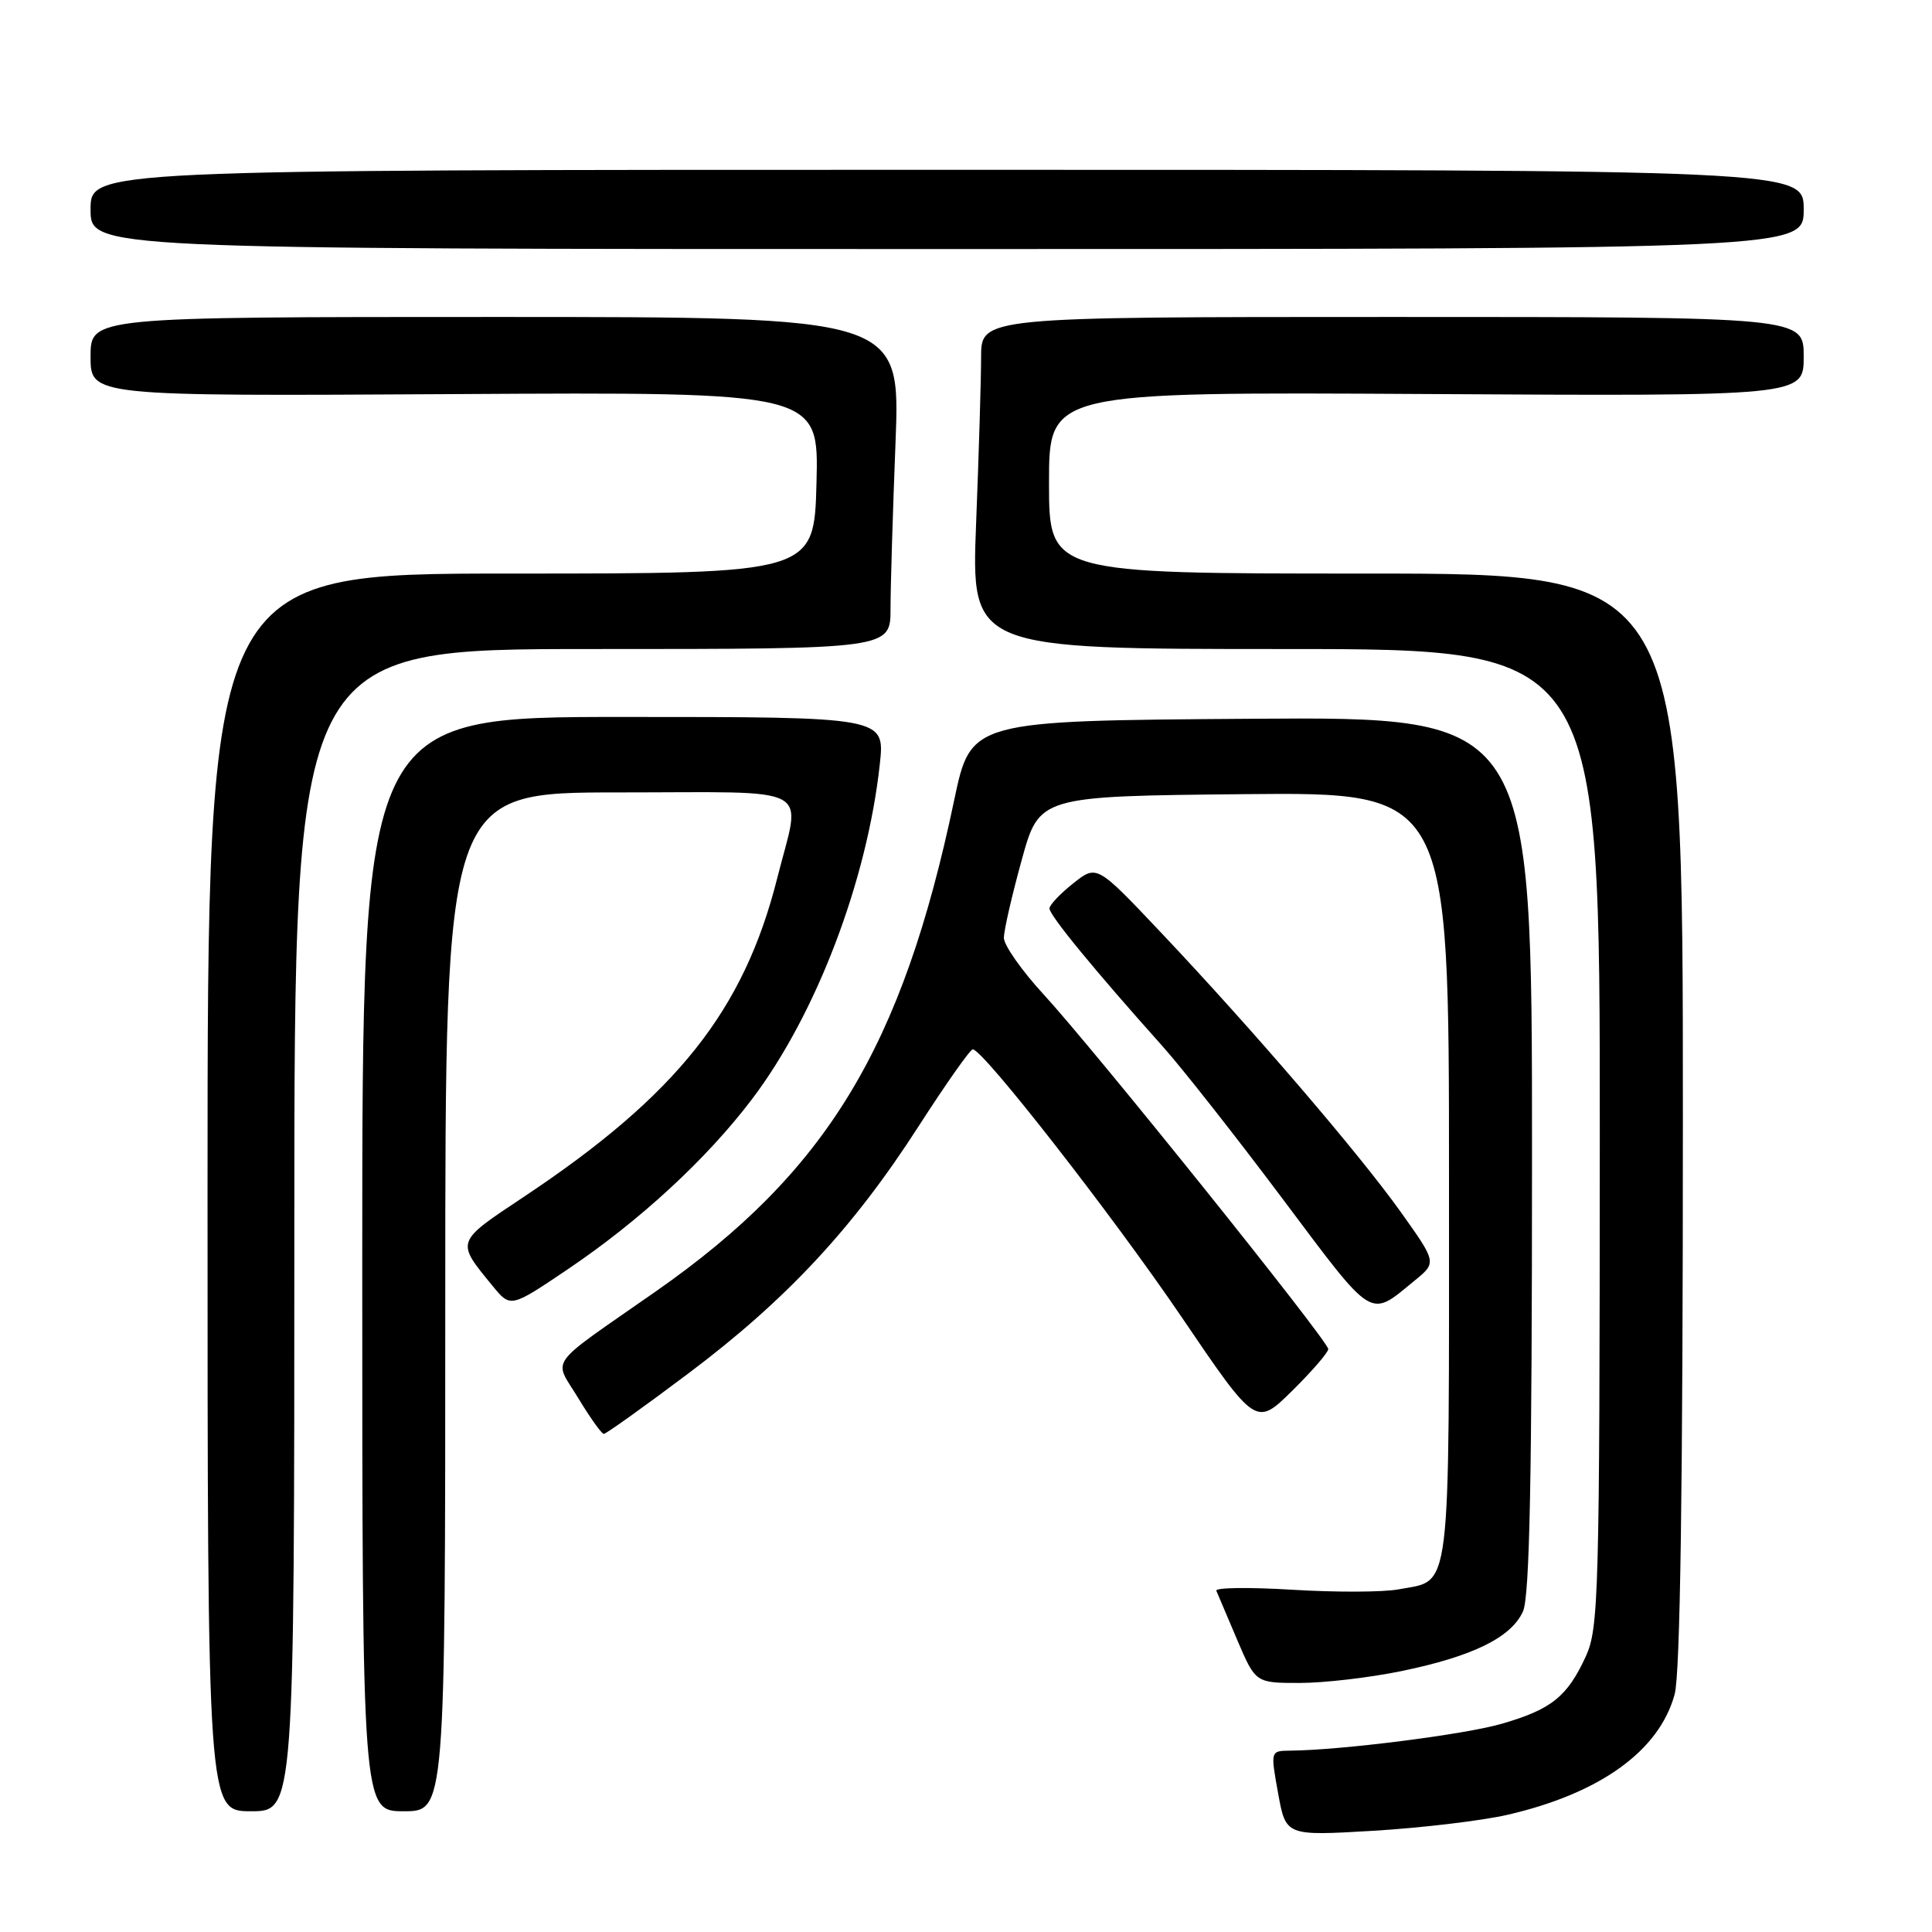 <?xml version="1.0" encoding="UTF-8" standalone="no"?>
<!DOCTYPE svg PUBLIC "-//W3C//DTD SVG 1.1//EN" "http://www.w3.org/Graphics/SVG/1.1/DTD/svg11.dtd" >
<svg xmlns="http://www.w3.org/2000/svg" xmlns:xlink="http://www.w3.org/1999/xlink" version="1.1" viewBox="0 0 256 256">
 <g >
 <path fill="currentColor"
d=" M 199.76 240.47 C 212.02 237.64 219.87 231.99 221.90 224.50 C 222.64 221.79 222.99 197.16 222.99 148.25 C 223.00 76.00 223.00 76.00 181.00 76.00 C 139.00 76.00 139.00 76.00 139.00 63.96 C 139.00 51.93 139.00 51.93 189.00 52.21 C 239.00 52.50 239.00 52.50 239.00 47.25 C 239.00 42.00 239.00 42.00 184.50 42.00 C 130.00 42.00 130.00 42.00 130.00 47.34 C 130.00 50.28 129.70 60.18 129.34 69.34 C 128.69 86.00 128.69 86.00 170.34 86.00 C 212.00 86.00 212.00 86.00 211.98 150.75 C 211.96 211.44 211.84 215.75 210.12 219.50 C 207.67 224.82 205.56 226.51 198.98 228.41 C 194.05 229.84 177.75 231.91 170.92 231.97 C 168.34 232.00 168.34 232.00 169.36 237.64 C 170.38 243.27 170.38 243.27 181.94 242.59 C 188.30 242.21 196.32 241.26 199.76 240.47 Z  M 39.00 163.00 C 39.00 86.00 39.00 86.00 78.50 86.00 C 118.00 86.00 118.00 86.00 118.00 80.66 C 118.00 77.72 118.30 67.82 118.66 58.66 C 119.31 42.00 119.31 42.00 65.66 42.00 C 12.00 42.00 12.00 42.00 12.00 47.25 C 12.00 52.50 12.00 52.50 60.25 52.22 C 108.50 51.94 108.50 51.94 108.19 63.97 C 107.88 76.00 107.88 76.00 67.69 76.00 C 27.50 76.00 27.50 76.00 27.50 158.00 C 27.50 240.00 27.50 240.00 33.25 240.00 C 39.00 240.00 39.00 240.00 39.00 163.00 Z  M 59.00 172.50 C 59.00 105.00 59.00 105.00 82.00 105.00 C 108.45 105.00 106.16 103.77 102.99 116.35 C 98.56 133.92 89.68 145.10 69.42 158.58 C 60.30 164.65 60.38 164.42 65.28 170.40 C 67.65 173.30 67.65 173.30 75.24 168.18 C 84.81 161.72 93.65 153.56 99.64 145.65 C 108.14 134.44 114.90 116.71 116.58 101.25 C 117.26 95.00 117.26 95.00 82.63 95.00 C 48.00 95.00 48.00 95.00 48.00 167.50 C 48.00 240.00 48.00 240.00 53.50 240.00 C 59.00 240.00 59.00 240.00 59.00 172.50 Z  M 185.74 221.42 C 195.16 219.47 200.23 216.98 201.80 213.53 C 202.69 211.59 203.00 195.82 203.00 152.94 C 203.00 94.98 203.00 94.98 165.82 95.24 C 128.65 95.50 128.65 95.50 126.44 106.00 C 119.56 138.81 109.55 155.29 86.91 171.11 C 72.18 181.40 73.33 179.81 76.64 185.29 C 78.21 187.88 79.72 190.00 80.01 190.00 C 80.30 190.00 85.33 186.41 91.18 182.01 C 104.17 172.26 113.03 162.75 121.71 149.25 C 125.34 143.61 128.57 139.02 128.90 139.04 C 130.32 139.13 147.41 161.04 156.51 174.43 C 166.41 189.02 166.41 189.02 171.21 184.30 C 173.84 181.70 176.00 179.21 176.00 178.76 C 176.00 177.68 145.09 139.17 138.28 131.76 C 135.37 128.60 133.01 125.23 133.02 124.26 C 133.02 123.29 134.08 118.67 135.37 114.00 C 137.70 105.50 137.70 105.50 164.85 105.23 C 192.00 104.97 192.00 104.97 192.00 155.91 C 192.00 212.43 192.39 209.27 185.30 210.60 C 183.31 210.98 176.98 211.00 171.25 210.65 C 165.52 210.30 160.99 210.36 161.17 210.78 C 161.35 211.21 162.60 214.13 163.93 217.28 C 166.37 223.00 166.37 223.00 172.23 223.00 C 175.45 223.00 181.53 222.29 185.74 221.42 Z  M 187.44 169.69 C 190.38 167.29 190.38 167.29 185.59 160.57 C 180.02 152.77 165.94 136.36 153.81 123.54 C 145.33 114.57 145.33 114.57 142.22 117.04 C 140.51 118.39 139.09 119.89 139.06 120.36 C 139.00 121.22 145.04 128.57 154.04 138.63 C 156.57 141.45 163.73 150.55 169.95 158.85 C 182.19 175.17 181.37 174.66 187.44 169.69 Z  M 239.00 27.75 C 239.00 22.50 239.00 22.50 125.50 22.50 C 12.00 22.50 12.00 22.50 12.00 27.75 C 12.00 33.00 12.00 33.00 125.50 33.00 C 239.00 33.00 239.00 33.00 239.00 27.75 Z "/>
</g>
</svg>
